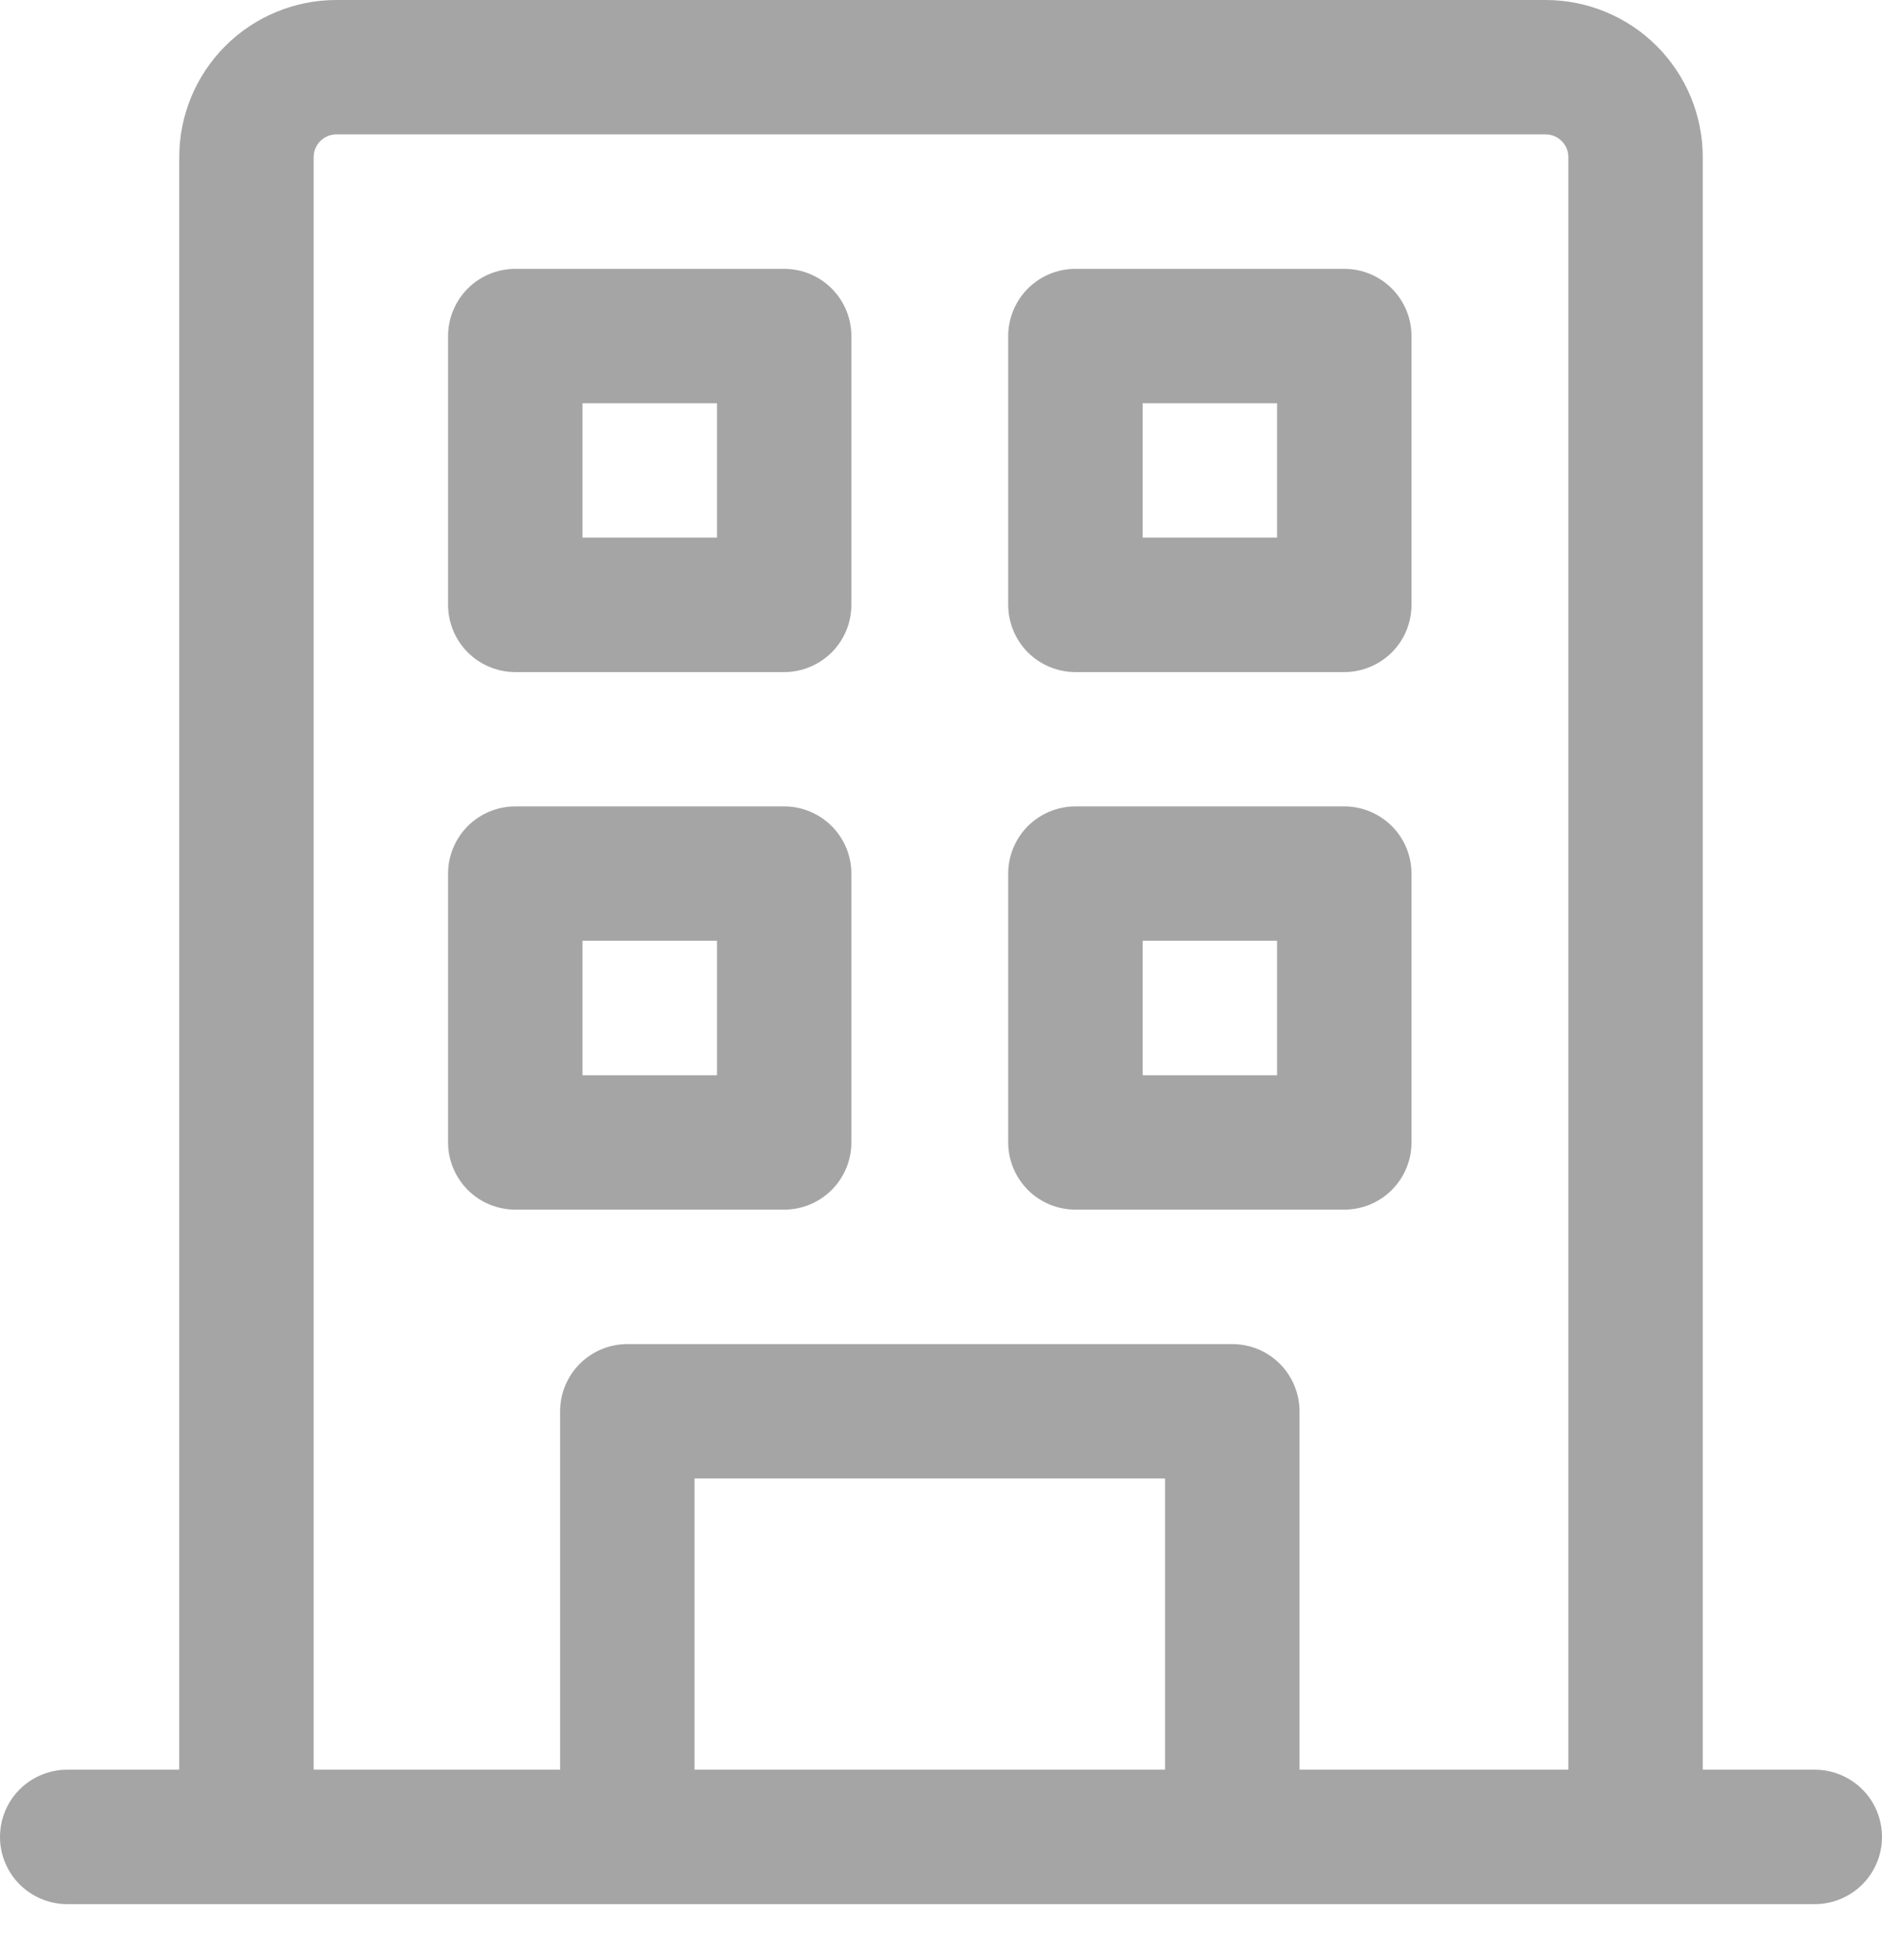 <svg width="24" height="25" viewBox="0 0 24 25" fill="none" xmlns="http://www.w3.org/2000/svg">
<path d="M19.714 0H4.286C3.756 0.001 3.248 0.212 2.873 0.587C2.498 0.962 2.287 1.47 2.286 2V23.428H4V2C4.001 1.924 4.032 1.852 4.085 1.799C4.139 1.745 4.211 1.715 4.286 1.714H19.714C19.79 1.715 19.862 1.745 19.915 1.799C19.969 1.852 19.999 1.924 20 2V23.428H21.714V2C21.713 1.47 21.502 0.962 21.127 0.587C20.753 0.212 20.244 0.001 19.714 0V0Z" fill="#A5A5A5"/>
<path d="M10 3.429H6.572C6.344 3.429 6.126 3.519 5.965 3.68C5.805 3.841 5.714 4.059 5.714 4.286V7.714C5.714 7.942 5.805 8.16 5.965 8.321C6.126 8.481 6.344 8.572 6.572 8.572H10C10.227 8.572 10.445 8.481 10.606 8.321C10.767 8.16 10.857 7.942 10.857 7.714V4.286C10.857 4.059 10.767 3.841 10.606 3.68C10.445 3.519 10.227 3.429 10 3.429ZM9.143 6.857H7.428V5.143H9.143V6.857Z" fill="#A5A5A5"/>
<path d="M17.143 3.429H13.715C13.487 3.429 13.269 3.519 13.108 3.68C12.948 3.841 12.857 4.059 12.857 4.286V7.714C12.857 7.942 12.948 8.16 13.108 8.321C13.269 8.481 13.487 8.572 13.715 8.572H17.143C17.37 8.572 17.588 8.481 17.749 8.321C17.91 8.16 18 7.942 18 7.714V4.286C18 4.059 17.91 3.841 17.749 3.68C17.588 3.519 17.37 3.429 17.143 3.429ZM16.286 6.857H14.572V5.143H16.286V6.857Z" fill="#A5A5A5"/>
<path d="M10 10.285H6.572C6.344 10.285 6.126 10.376 5.965 10.536C5.805 10.697 5.714 10.915 5.714 11.142V14.571C5.714 14.798 5.805 15.016 5.965 15.177C6.126 15.338 6.344 15.428 6.572 15.428H10C10.227 15.428 10.445 15.338 10.606 15.177C10.767 15.016 10.857 14.798 10.857 14.571V11.142C10.857 10.915 10.767 10.697 10.606 10.536C10.445 10.376 10.227 10.285 10 10.285ZM9.143 13.714H7.428V11.999H9.143V13.714Z" fill="#A5A5A5"/>
<path d="M17.143 10.285H13.715C13.487 10.285 13.269 10.376 13.108 10.536C12.948 10.697 12.857 10.915 12.857 11.142V14.571C12.857 14.798 12.948 15.016 13.108 15.177C13.269 15.338 13.487 15.428 13.715 15.428H17.143C17.37 15.428 17.588 15.338 17.749 15.177C17.91 15.016 18 14.798 18 14.571V11.142C18 10.915 17.91 10.697 17.749 10.536C17.588 10.376 17.37 10.285 17.143 10.285ZM16.286 13.714H14.572V11.999H16.286V13.714Z" fill="#A5A5A5"/>
<path d="M15.714 17.143H8C7.773 17.143 7.555 17.233 7.394 17.394C7.233 17.554 7.143 17.773 7.143 18V23.428H8.857V18.857H14.857V23.428H16.572V18C16.572 17.887 16.55 17.776 16.506 17.672C16.463 17.568 16.4 17.473 16.321 17.394C16.241 17.314 16.146 17.251 16.043 17.208C15.938 17.165 15.827 17.143 15.714 17.143Z" fill="#A5A5A5"/>
<path d="M23.143 22.571H0.857C0.63 22.571 0.412 22.662 0.251 22.822C0.09 22.983 0 23.201 0 23.429C0 23.656 0.09 23.874 0.251 24.035C0.412 24.195 0.63 24.286 0.857 24.286H23.143C23.37 24.286 23.588 24.195 23.749 24.035C23.91 23.874 24 23.656 24 23.429C24 23.201 23.91 22.983 23.749 22.822C23.588 22.662 23.37 22.571 23.143 22.571Z" fill="#A5A5A5"/>
</svg>
